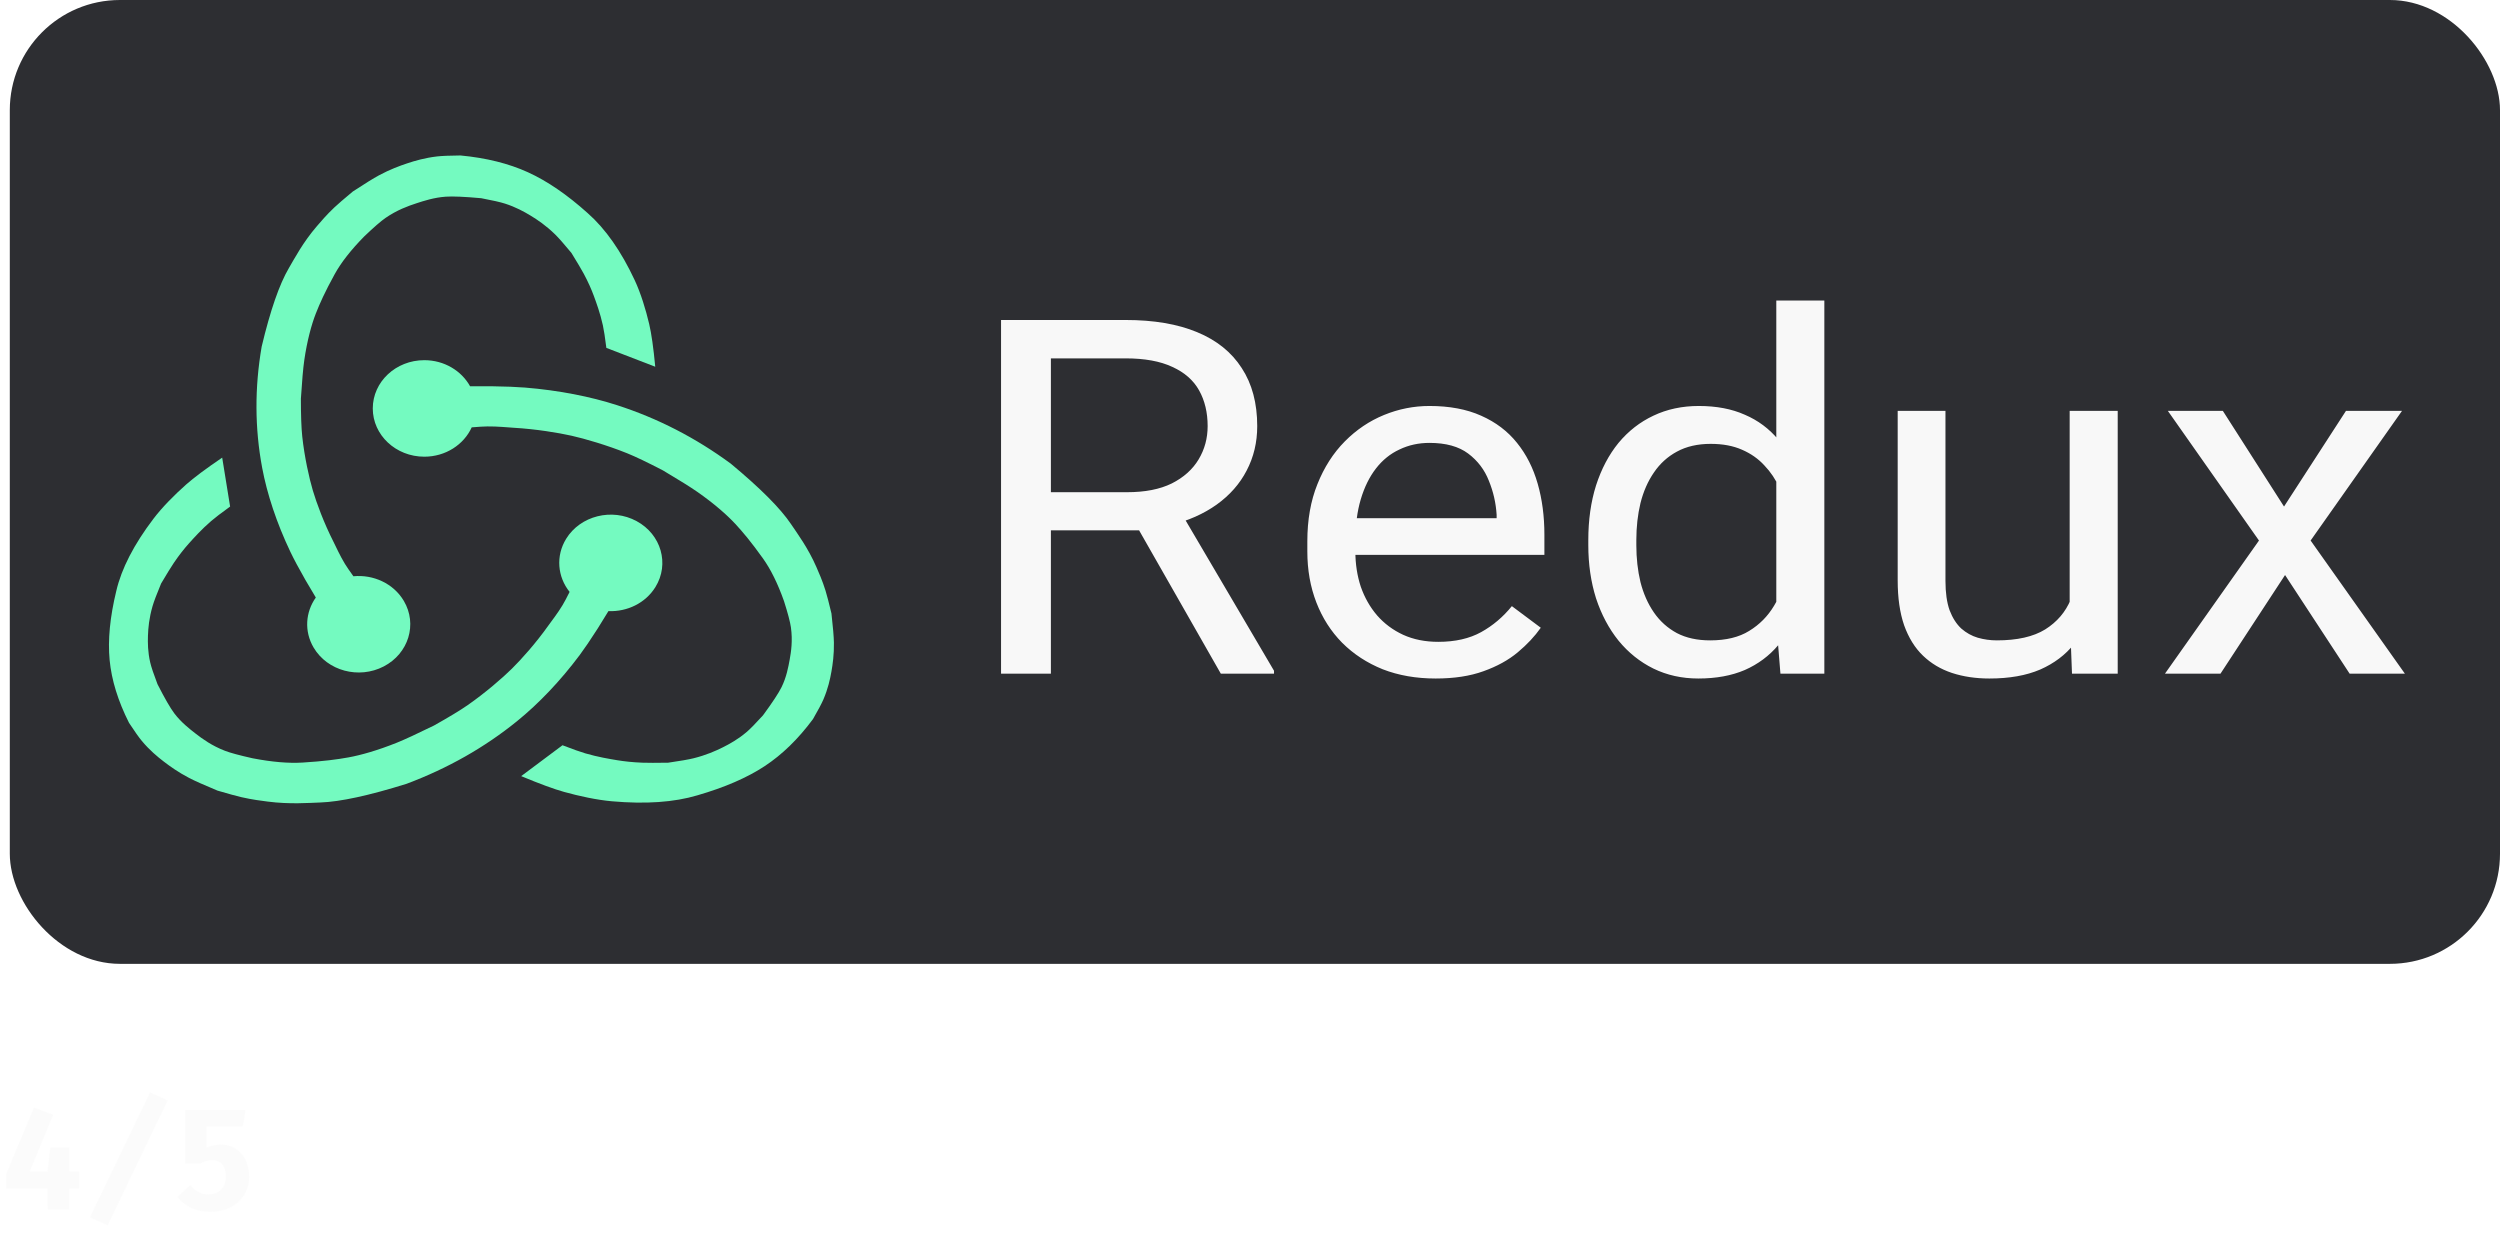 <svg width="227" height="114" viewBox="0 0 227 114" fill="none" xmlns="http://www.w3.org/2000/svg">
<path d="M3.081 100.574L4.83 101.217L2.697 106.378H7.196V107.919H0.579V106.554L3.081 100.574ZM6.292 104.207V109.81H4.322L4.296 106.586L4.556 104.207H6.292ZM9.771 111.266L8.165 110.532L13.632 99.189L15.224 99.924L9.771 111.266ZM22.285 100.801L22.057 102.27H18.762V104.214C18.983 104.11 19.21 104.036 19.444 103.993C19.678 103.949 19.895 103.928 20.094 103.928C20.558 103.928 20.98 104.045 21.362 104.279C21.747 104.513 22.053 104.849 22.278 105.286C22.508 105.724 22.623 106.246 22.623 106.853C22.623 107.459 22.473 108.003 22.174 108.484C21.88 108.965 21.468 109.344 20.939 109.622C20.411 109.895 19.793 110.031 19.087 110.031C18.433 110.031 17.854 109.91 17.351 109.667C16.849 109.42 16.43 109.093 16.097 108.686L17.28 107.607C17.497 107.884 17.746 108.096 18.027 108.244C18.313 108.387 18.612 108.458 18.924 108.458C19.401 108.458 19.782 108.313 20.068 108.023C20.359 107.732 20.504 107.353 20.504 106.885C20.504 106.513 20.452 106.214 20.348 105.988C20.248 105.763 20.107 105.6 19.925 105.501C19.743 105.397 19.531 105.345 19.288 105.345C19.124 105.345 18.948 105.366 18.762 105.41C18.576 105.453 18.383 105.531 18.183 105.644H16.799V100.801H22.285Z" fill="#F8F8F8" fill-opacity="0.5"/>
<rect x="0.89" width="226.11" height="87.517" rx="10" fill="#2D2E32"/>
<g filter="url(#filter0_i_398_16)">
<path fill-rule="evenodd" clip-rule="evenodd" d="M44.631 35.072C45.86 35.088 46.954 35.133 47.669 35.191C50.746 35.442 53.625 36.012 56.04 36.793C59.731 37.986 63.168 39.754 66.35 42.095C69.038 44.328 70.86 46.155 71.815 47.575C72.382 48.419 73.38 49.758 74.139 51.51C74.351 51.998 74.669 52.704 74.96 53.639C75.084 54.035 75.262 54.723 75.496 55.702C75.636 56.947 75.711 57.83 75.719 58.349C75.738 59.431 75.609 60.324 75.496 60.967C75.373 61.672 75.182 62.54 74.763 63.515C74.603 63.887 74.289 64.478 73.821 65.29C72.484 67.096 71.019 68.522 69.427 69.569C67.835 70.616 65.801 71.498 63.324 72.215C61.209 72.847 58.624 73.028 55.57 72.757C54.187 72.635 52.594 72.288 51.215 71.905C50.303 71.651 49.005 71.174 47.323 70.472L51.074 67.668C52.015 68.03 52.705 68.276 53.144 68.404C54.282 68.736 55.327 68.909 56.04 69.027C56.679 69.132 57.446 69.219 58.352 69.253C58.814 69.27 59.585 69.27 60.668 69.253C61.751 69.097 62.515 68.964 62.958 68.855C64.119 68.567 64.979 68.184 65.636 67.856C66.256 67.547 67.024 67.119 67.775 66.483C68.109 66.201 68.61 65.691 69.28 64.953C70.141 63.779 70.704 62.924 70.967 62.39C71.416 61.479 71.583 60.545 71.7 59.91C71.837 59.163 71.984 58.166 71.815 56.962C71.748 56.483 71.539 55.69 71.188 54.584C70.625 52.995 69.989 51.704 69.28 50.71C68.215 49.219 67.448 48.307 66.771 47.575C66.016 46.76 64.833 45.72 63.324 44.667C62.713 44.24 61.675 43.591 60.208 42.72C58.794 41.985 57.706 41.464 56.945 41.157C55.123 40.423 53.086 39.83 51.896 39.564C50.687 39.295 48.697 38.961 46.633 38.84C46.097 38.808 45.18 38.71 44.264 38.719C43.939 38.722 43.462 38.751 42.832 38.803C42.119 40.37 40.46 41.468 38.527 41.468C35.943 41.468 33.848 39.506 33.848 37.086C33.848 34.666 35.943 32.704 38.527 32.704C40.335 32.704 41.904 33.665 42.683 35.072C43.565 35.066 44.214 35.066 44.631 35.072Z" fill="#74FAC0"/>
<path fill-rule="evenodd" clip-rule="evenodd" d="M54.271 57.069C53.641 58.057 53.052 58.922 52.641 59.473C50.87 61.844 48.903 63.894 46.972 65.462C44.021 67.859 40.668 69.762 36.91 71.172C33.499 72.237 30.898 72.8 29.106 72.865C28.042 72.903 26.304 73.043 24.303 72.783C23.747 72.71 22.934 72.615 21.924 72.384C21.495 72.286 20.769 72.087 19.747 71.787C18.525 71.278 17.672 70.897 17.187 70.645C16.177 70.119 15.415 69.567 14.876 69.154C14.286 68.703 13.578 68.113 12.886 67.285C12.622 66.971 12.232 66.42 11.715 65.634C10.713 63.647 10.127 61.746 9.954 59.931C9.782 58.117 9.984 56.026 10.559 53.658C11.032 51.627 12.158 49.44 13.937 47.098C14.742 46.038 15.859 44.92 16.903 43.993C17.594 43.38 18.685 42.566 20.175 41.552L20.894 45.996C20.087 46.578 19.515 47.016 19.177 47.308C18.301 48.064 17.618 48.825 17.152 49.345C16.735 49.811 16.271 50.389 15.786 51.107C15.539 51.472 15.153 52.098 14.628 52.985C14.23 53.942 13.971 54.627 13.851 55.042C13.536 56.127 13.46 57.016 13.435 57.712C13.411 58.37 13.423 59.207 13.635 60.134C13.729 60.546 13.95 61.207 14.299 62.12C14.954 63.406 15.463 64.289 15.825 64.77C16.443 65.589 17.224 66.192 17.753 66.604C18.376 67.089 19.225 67.706 20.423 68.171C20.9 68.357 21.738 68.583 22.937 68.852C24.688 69.19 26.2 69.32 27.475 69.241C29.386 69.123 30.613 68.957 31.629 68.774C32.762 68.57 34.315 68.129 36.044 67.433C36.745 67.15 37.865 66.633 39.404 65.879C40.792 65.099 41.817 64.478 42.482 64.014C44.072 62.904 45.64 61.547 46.481 60.715C47.335 59.87 48.639 58.422 49.784 56.809C50.081 56.39 50.631 55.696 51.08 54.948C51.24 54.683 51.453 54.282 51.719 53.745C50.626 52.383 50.441 50.488 51.408 48.92C52.7 46.825 55.563 46.107 57.801 47.317C60.04 48.527 60.807 51.206 59.514 53.302C58.61 54.769 56.936 55.561 55.246 55.489C54.809 56.207 54.484 56.734 54.271 57.069Z" fill="#74FAC0"/>
<path fill-rule="evenodd" clip-rule="evenodd" d="M27.731 52.66C27.15 51.647 26.662 50.728 26.37 50.115C25.111 47.474 24.248 44.841 23.806 42.484C23.131 38.884 23.116 35.214 23.759 31.474C24.542 28.19 25.365 25.813 26.229 24.343C26.742 23.47 27.509 22.003 28.777 20.533C29.131 20.123 29.636 19.52 30.367 18.829C30.679 18.536 31.234 18.056 32.035 17.39C33.131 16.672 33.919 16.184 34.4 15.925C35.401 15.386 36.298 15.058 36.954 14.839C37.672 14.598 38.576 14.334 39.69 14.204C40.114 14.155 40.819 14.126 41.805 14.116C44.14 14.335 46.182 14.843 47.932 15.639C49.682 16.435 51.493 17.673 53.364 19.354C54.98 20.779 56.402 22.808 57.631 25.441C58.187 26.632 58.635 28.104 58.946 29.419C59.151 30.289 59.335 31.583 59.496 33.3L55.057 31.588C54.939 30.642 54.834 29.958 54.74 29.536C54.498 28.444 54.154 27.505 53.918 26.863C53.706 26.288 53.415 25.619 53.008 24.86C52.8 24.474 52.426 23.842 51.885 22.965C51.214 22.153 50.719 21.592 50.402 21.282C49.571 20.471 48.796 19.952 48.171 19.574C47.581 19.216 46.809 18.794 45.851 18.487C45.426 18.351 44.706 18.188 43.692 17.997C42.177 17.861 41.106 17.814 40.479 17.858C39.411 17.931 38.457 18.248 37.807 18.46C37.043 18.709 36.04 19.073 34.997 19.794C34.582 20.081 33.943 20.637 33.08 21.46C31.869 22.691 30.971 23.837 30.387 24.9C29.51 26.494 29.03 27.564 28.675 28.473C28.279 29.486 27.881 30.959 27.629 32.705C27.527 33.412 27.424 34.577 27.321 36.2C27.321 37.714 27.362 38.857 27.444 39.628C27.642 41.476 28.076 43.432 28.405 44.534C28.739 45.655 29.393 47.447 30.28 49.195C30.511 49.65 30.863 50.448 31.316 51.193C31.477 51.457 31.734 51.835 32.089 52.325C33.898 52.15 35.728 52.976 36.666 54.559C37.919 56.675 37.102 59.34 34.842 60.513C32.581 61.686 29.733 60.921 28.48 58.806C27.603 57.325 27.739 55.575 28.676 54.255C28.243 53.536 27.928 53.004 27.731 52.66Z" fill="#74FAC0"/>
</g>
<path d="M90.895 29.055H102.198C104.761 29.055 106.926 29.422 108.693 30.158C110.475 30.893 111.827 31.981 112.75 33.422C113.687 34.848 114.156 36.605 114.156 38.693C114.156 40.164 113.836 41.509 113.195 42.729C112.57 43.935 111.663 44.964 110.475 45.817C109.302 46.655 107.895 47.28 106.254 47.692L104.988 48.155H94.365L94.319 44.692H102.338C103.963 44.692 105.316 44.428 106.395 43.898C107.473 43.354 108.287 42.627 108.834 41.715C109.381 40.803 109.654 39.796 109.654 38.693C109.654 37.458 109.396 36.377 108.881 35.451C108.365 34.525 107.551 33.812 106.442 33.312C105.347 32.797 103.932 32.54 102.198 32.54H95.421V61.168H90.895V29.055ZM110.85 61.168L102.549 46.611L107.262 46.589L115.68 60.903V61.168H110.85ZM130.359 61.609C128.593 61.609 126.991 61.33 125.553 60.771C124.13 60.198 122.903 59.396 121.871 58.367C120.855 57.338 120.073 56.117 119.526 54.706C118.979 53.294 118.706 51.75 118.706 50.074V49.148C118.706 47.207 119.01 45.479 119.62 43.965C120.229 42.435 121.058 41.141 122.105 40.083C123.153 39.024 124.341 38.223 125.67 37.679C126.999 37.135 128.374 36.863 129.797 36.863C131.61 36.863 133.174 37.157 134.486 37.745C135.815 38.333 136.901 39.156 137.746 40.215C138.59 41.259 139.216 42.494 139.622 43.92C140.028 45.332 140.231 46.876 140.231 48.552V50.383H121.285V47.052H135.894V46.744C135.831 45.685 135.597 44.656 135.19 43.656C134.799 42.656 134.174 41.832 133.314 41.185C132.454 40.538 131.282 40.215 129.797 40.215C128.812 40.215 127.905 40.413 127.077 40.811C126.248 41.193 125.537 41.766 124.943 42.531C124.348 43.295 123.888 44.229 123.559 45.332C123.231 46.435 123.067 47.707 123.067 49.148V50.074C123.067 51.206 123.231 52.272 123.559 53.272C123.903 54.257 124.395 55.125 125.037 55.875C125.693 56.625 126.482 57.213 127.405 57.639C128.343 58.066 129.406 58.279 130.594 58.279C132.126 58.279 133.424 57.985 134.486 57.397C135.55 56.808 136.479 56.022 137.277 55.037L139.903 56.999C139.356 57.779 138.66 58.521 137.816 59.227C136.972 59.933 135.933 60.506 134.697 60.947C133.478 61.389 132.032 61.609 130.359 61.609ZM161.288 56.536V27.29H165.65V61.168H161.663L161.288 56.536ZM144.218 49.501V49.037C144.218 47.214 144.452 45.56 144.921 44.075C145.406 42.575 146.086 41.288 146.961 40.215C147.853 39.142 148.907 38.318 150.127 37.745C151.361 37.157 152.737 36.863 154.254 36.863C155.849 36.863 157.239 37.127 158.428 37.657C159.631 38.171 160.648 38.928 161.476 39.928C162.321 40.913 162.985 42.105 163.469 43.501C163.954 44.898 164.29 46.479 164.478 48.243V50.273C164.306 52.022 163.97 53.596 163.469 54.992C162.985 56.389 162.321 57.58 161.476 58.566C160.648 59.551 159.631 60.308 158.428 60.837C157.224 61.352 155.818 61.609 154.207 61.609C152.722 61.609 151.361 61.308 150.127 60.705C148.907 60.102 147.853 59.257 146.961 58.169C146.086 57.08 145.406 55.801 144.921 54.331C144.452 52.846 144.218 51.236 144.218 49.501ZM148.579 49.037V49.501C148.579 50.692 148.704 51.809 148.954 52.853C149.22 53.897 149.627 54.816 150.174 55.61C150.721 56.404 151.416 57.029 152.261 57.485C153.105 57.926 154.113 58.146 155.285 58.146C156.724 58.146 157.905 57.86 158.826 57.286C159.765 56.713 160.515 55.956 161.077 55.014C161.64 54.073 162.078 53.051 162.391 51.949V46.633C162.203 45.825 161.93 45.045 161.57 44.295C161.226 43.531 160.773 42.854 160.21 42.266C159.662 41.663 158.983 41.185 158.17 40.833C157.372 40.48 156.427 40.303 155.332 40.303C154.145 40.303 153.12 40.538 152.261 41.009C151.416 41.465 150.721 42.097 150.174 42.906C149.627 43.7 149.22 44.626 148.954 45.685C148.704 46.729 148.579 47.846 148.579 49.037ZM187.926 55.654V37.304H192.288V61.168H188.137L187.926 55.654ZM188.748 50.625L190.552 50.581C190.552 52.169 190.373 53.64 190.013 54.992C189.67 56.331 189.107 57.492 188.325 58.477C187.543 59.462 186.519 60.234 185.253 60.793C183.987 61.337 182.448 61.609 180.634 61.609C179.399 61.609 178.265 61.44 177.234 61.102C176.218 60.764 175.342 60.242 174.608 59.536C173.872 58.83 173.302 57.911 172.896 56.779C172.505 55.647 172.31 54.287 172.31 52.699V37.304H176.648V52.743C176.648 53.816 176.773 54.706 177.023 55.411C177.288 56.103 177.64 56.654 178.078 57.066C178.532 57.463 179.032 57.742 179.579 57.904C180.141 58.066 180.72 58.146 181.314 58.146C183.159 58.146 184.621 57.816 185.699 57.154C186.778 56.477 187.551 55.573 188.02 54.441C188.504 53.294 188.748 52.022 188.748 50.625ZM201.832 37.304L207.389 45.994L213.016 37.304H218.105L209.804 49.081L218.363 61.168H213.346L207.483 52.213L201.621 61.168H196.579L205.115 49.081L196.838 37.304H201.832Z" fill="#F8F8F8"/>
<defs>
<filter id="filter0_i_398_16" x="9.895" y="14.116" width="65.826" height="58.821" filterUnits="userSpaceOnUse" color-interpolation-filters="sRGB">
<feFlood flood-opacity="0" result="BackgroundImageFix"/>
<feBlend mode="normal" in="SourceGraphic" in2="BackgroundImageFix" result="shape"/>
<feColorMatrix in="SourceAlpha" type="matrix" values="0 0 0 0 0 0 0 0 0 0 0 0 0 0 0 0 0 0 127 0" result="hardAlpha"/>
<feOffset/>
<feGaussianBlur stdDeviation="2"/>
<feComposite in2="hardAlpha" operator="arithmetic" k2="-1" k3="1"/>
<feColorMatrix type="matrix" values="0 0 0 0 0 0 0 0 0 0 0 0 0 0 0 0 0 0 0.25 0"/>
<feBlend mode="normal" in2="shape" result="effect1_innerShadow_398_16"/>
</filter>
</defs>
</svg>
